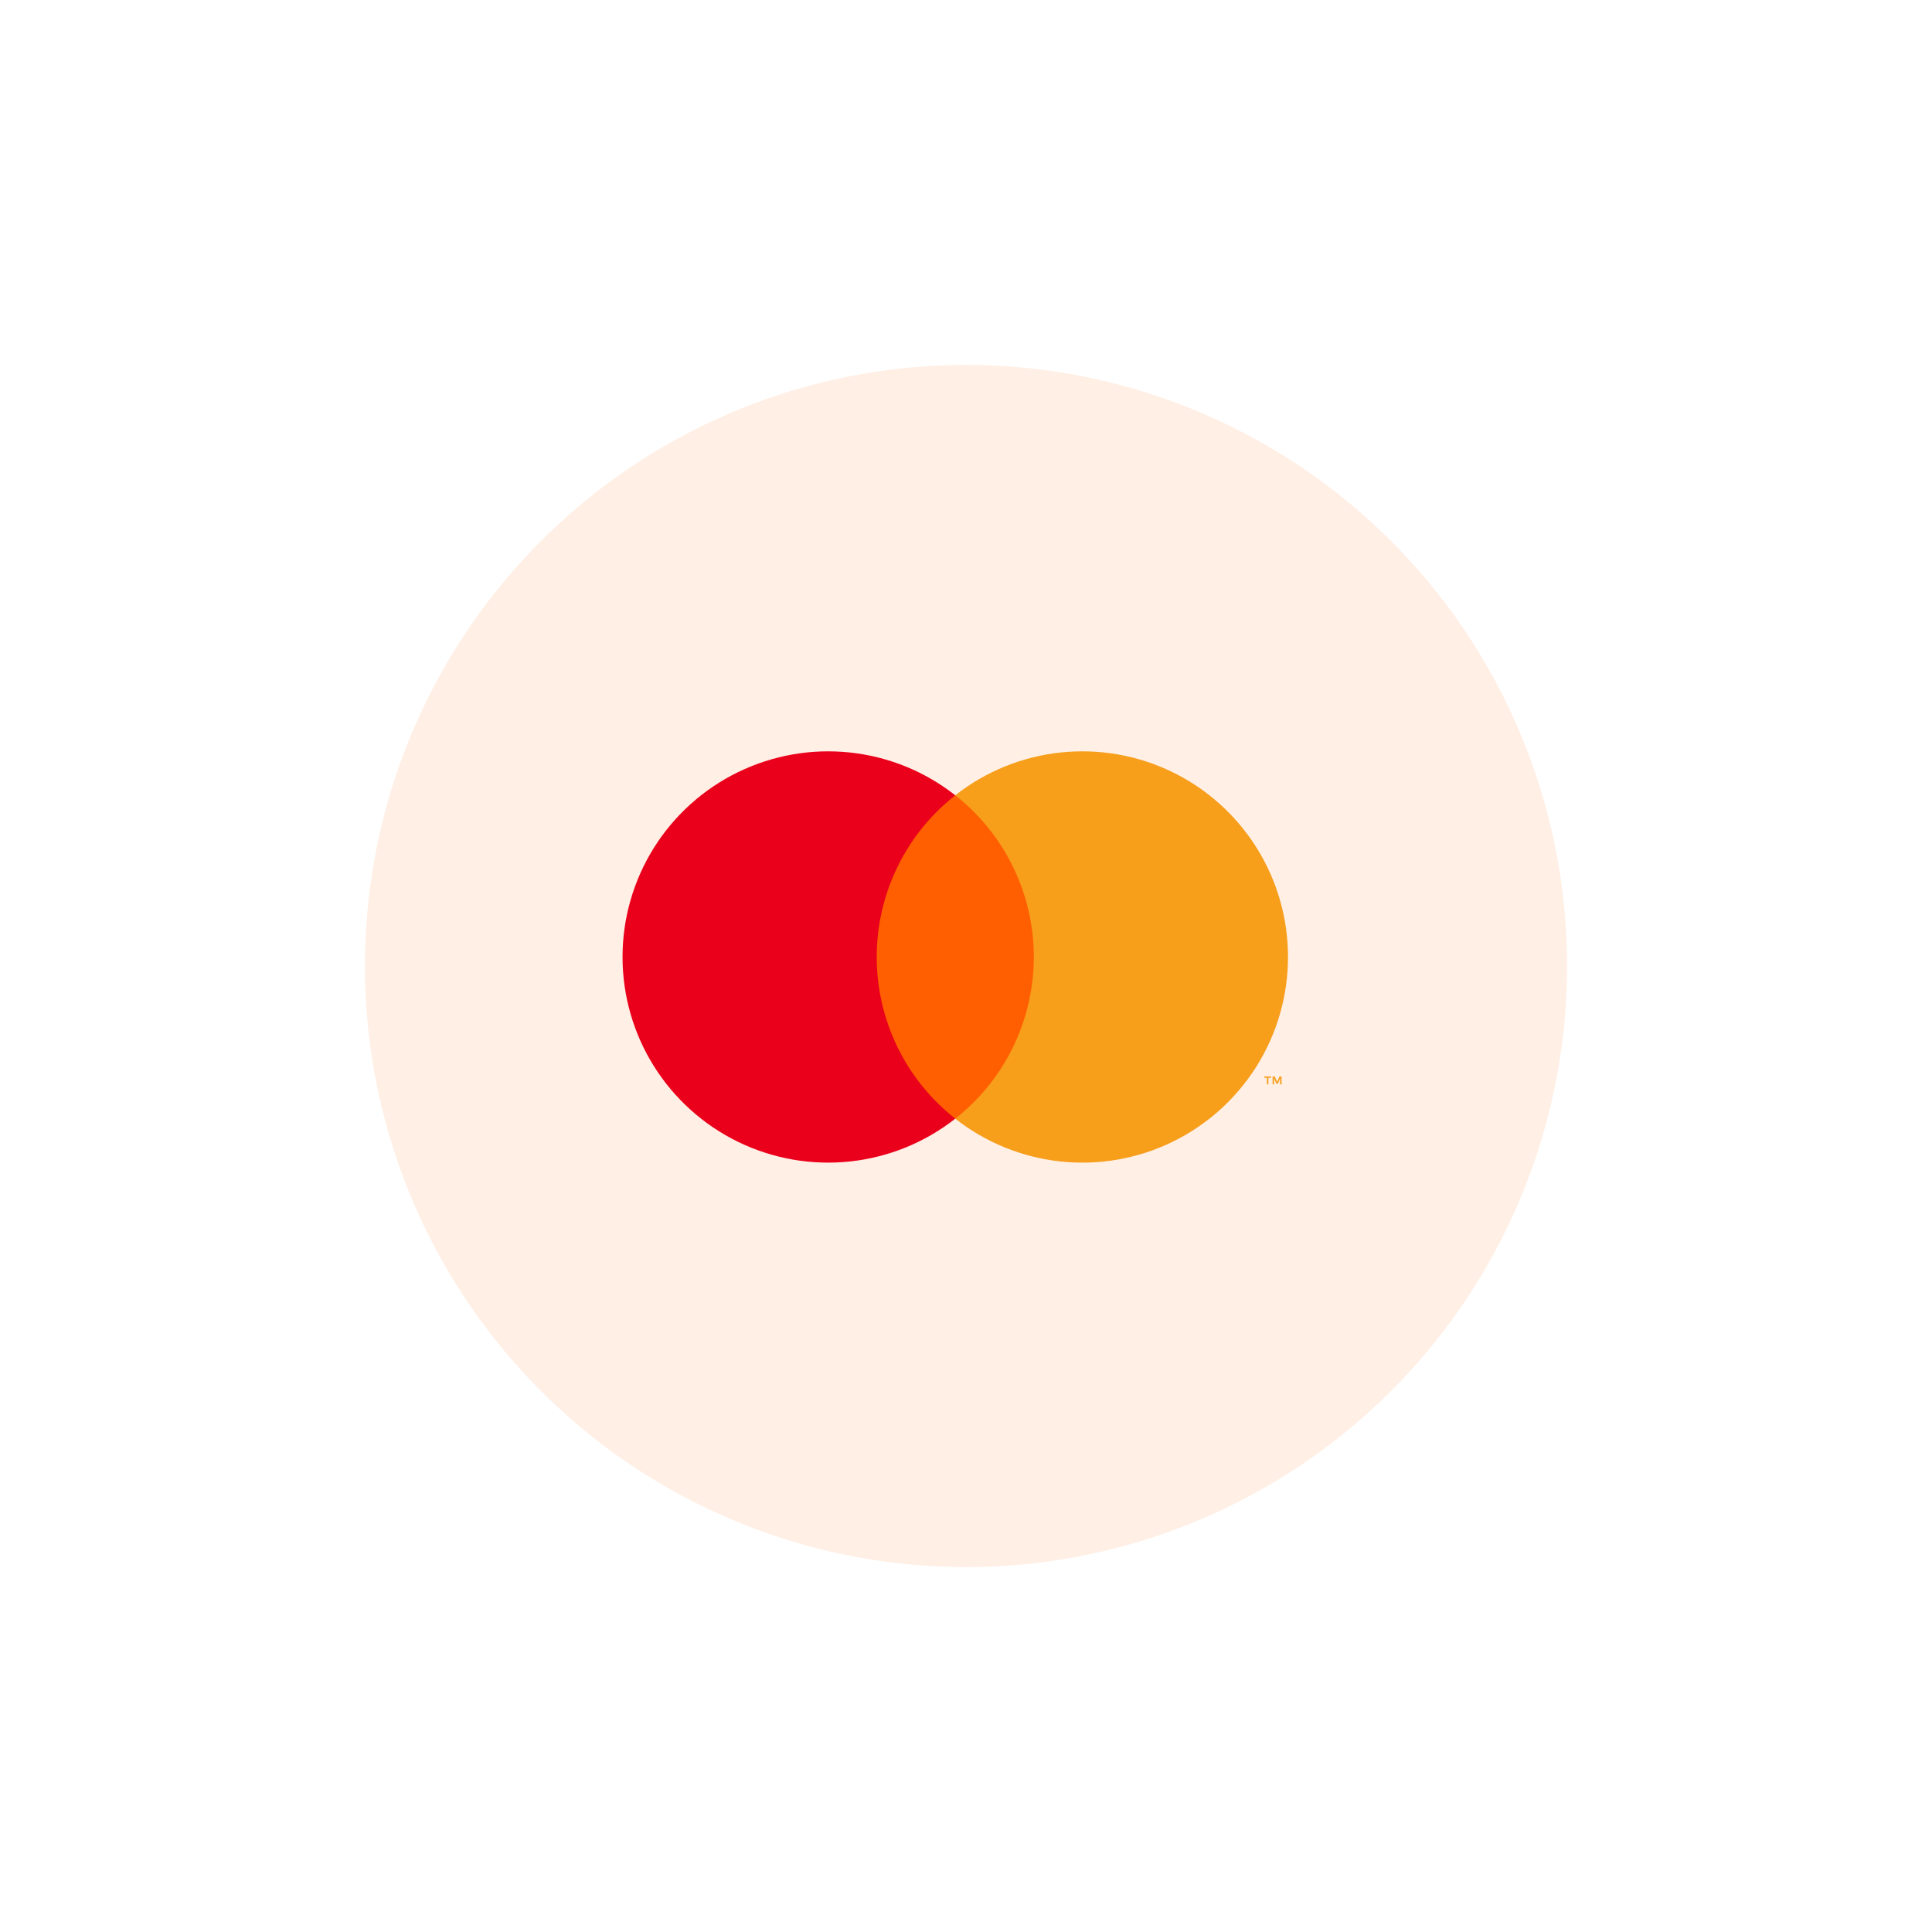 <svg width="90" height="90" viewBox="0 0 90 90" fill="none" xmlns="http://www.w3.org/2000/svg">
<g filter="url(#filter0_d_8408_50523)">
<circle cx="45" cy="45" r="28" fill="#FFEFE5"/>
</g>
<path d="M48.691 37.048H40.309V52.112H48.691V37.048Z" fill="#FF5F00"/>
<path d="M40.841 44.58C40.84 43.129 41.169 41.697 41.803 40.392C42.437 39.087 43.359 37.944 44.5 37.048C43.087 35.937 41.39 35.246 39.602 35.055C37.815 34.863 36.01 35.178 34.393 35.963C32.776 36.749 31.413 37.974 30.459 39.497C29.506 41.021 29 42.782 29 44.58C29 46.378 29.506 48.139 30.459 49.663C31.413 51.186 32.776 52.411 34.393 53.197C36.01 53.982 37.815 54.297 39.602 54.105C41.39 53.913 43.087 53.223 44.5 52.112C43.359 51.216 42.437 50.073 41.803 48.768C41.169 47.463 40.84 46.031 40.841 44.58Z" fill="#EB001B"/>
<path d="M60 44.58C60 46.378 59.494 48.139 58.541 49.663C57.587 51.186 56.224 52.411 54.607 53.197C52.99 53.982 51.185 54.297 49.398 54.105C47.611 53.913 45.913 53.223 44.5 52.112C45.641 51.215 46.562 50.072 47.196 48.767C47.83 47.462 48.159 46.031 48.159 44.58C48.159 43.13 47.83 41.698 47.196 40.393C46.562 39.089 45.641 37.945 44.5 37.048C45.913 35.937 47.611 35.246 49.398 35.055C51.185 34.863 52.99 35.178 54.607 35.963C56.224 36.749 57.587 37.974 58.541 39.498C59.494 41.021 60 42.782 60 44.58Z" fill="#F79E1B"/>
<path d="M59.086 50.516V50.208H59.21V50.145H58.894V50.208H59.018V50.516H59.086ZM59.701 50.516V50.145H59.604L59.492 50.4L59.38 50.145H59.283V50.516H59.352V50.236L59.457 50.478H59.528L59.632 50.235V50.516H59.701Z" fill="#F79E1B"/>
<defs>
<filter id="filter0_d_8408_50523" x="0.254" y="0.254" width="89.493" height="89.493" filterUnits="userSpaceOnUse" color-interpolation-filters="sRGB">
<feFlood flood-opacity="0" result="BackgroundImageFix"/>
<feColorMatrix in="SourceAlpha" type="matrix" values="0 0 0 0 0 0 0 0 0 0 0 0 0 0 0 0 0 0 127 0" result="hardAlpha"/>
<feOffset/>
<feGaussianBlur stdDeviation="8.373"/>
<feComposite in2="hardAlpha" operator="out"/>
<feColorMatrix type="matrix" values="0 0 0 0 0 0 0 0 0 0 0 0 0 0 0 0 0 0 0.15 0"/>
<feBlend mode="normal" in2="BackgroundImageFix" result="effect1_dropShadow_8408_50523"/>
<feBlend mode="normal" in="SourceGraphic" in2="effect1_dropShadow_8408_50523" result="shape"/>
</filter>
</defs>
</svg>

